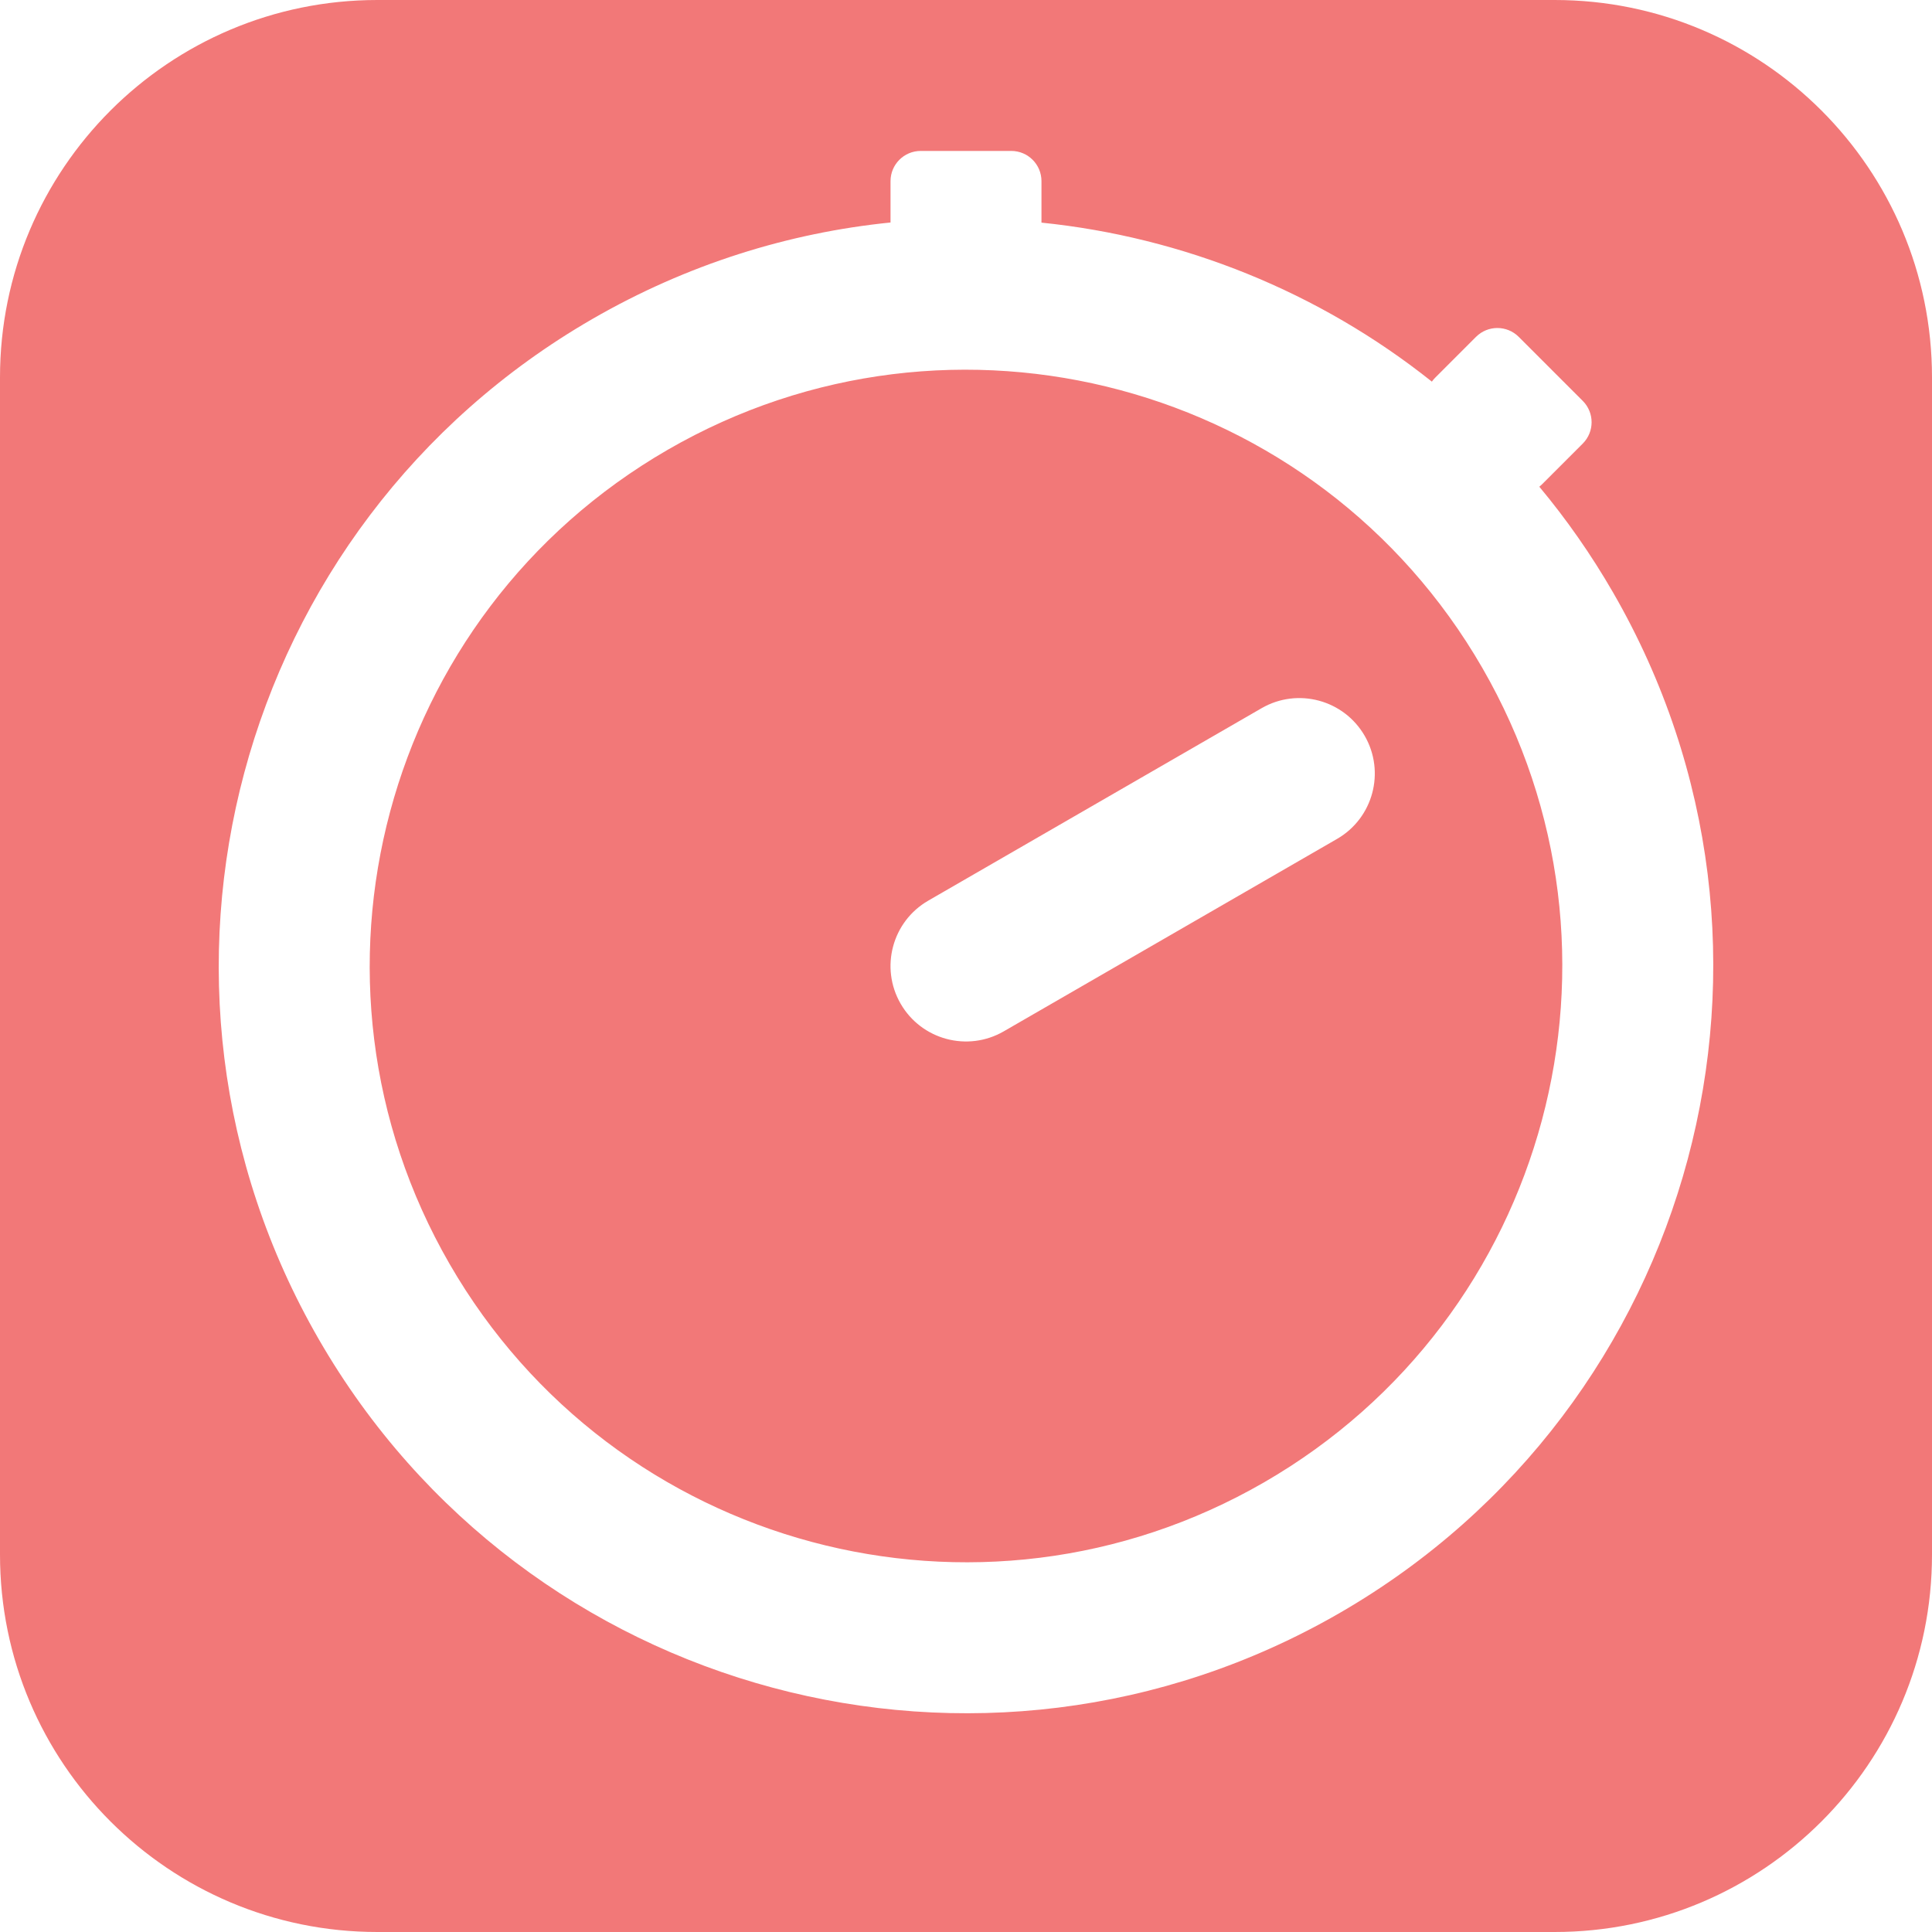 <svg width="256" height="256" viewBox="0 0 256 256" fill="none" xmlns="http://www.w3.org/2000/svg">
<path fill-rule="evenodd" clip-rule="evenodd" d="M0 50C0 22.386 22.386 0 50 0H206C233.614 0 256 22.386 256 50V206C256 233.614 233.614 256 206 256H50C22.386 256 0 233.614 0 206V50ZM59.584 167.5C81.399 205.285 129.715 218.231 167.5 196.416C205.285 174.601 218.231 126.285 196.416 88.5C174.601 50.715 126.285 37.769 88.5 59.584C50.715 81.399 37.769 129.715 59.584 167.5ZM42.263 177.5C69.602 224.851 130.149 241.075 177.5 213.736C224.851 186.398 241.075 125.851 213.736 78.5C210.836 73.476 207.561 68.802 203.969 64.494C204.088 64.399 204.204 64.296 204.314 64.186L209.724 58.776C211.286 57.214 211.286 54.682 209.724 53.12L201.238 44.634C199.676 43.072 197.144 43.072 195.581 44.634L190.172 50.044C190.007 50.209 189.86 50.384 189.73 50.568C174.774 38.652 156.742 31.417 138 29.499V24C138 21.791 136.209 20 134 20H122C119.791 20 118 21.791 118 24V29.482C104.483 30.846 91.029 35.03 78.5 42.263C31.149 69.602 14.925 130.149 42.263 177.5ZM180.828 97.5C178.066 92.717 171.95 91.078 167.167 93.84L123 119.34C118.217 122.101 116.578 128.217 119.34 133C122.101 137.783 128.217 139.422 133 136.66L177.167 111.16C181.95 108.399 183.589 102.283 180.828 97.5Z" fill="#F27878"/>
</svg>
